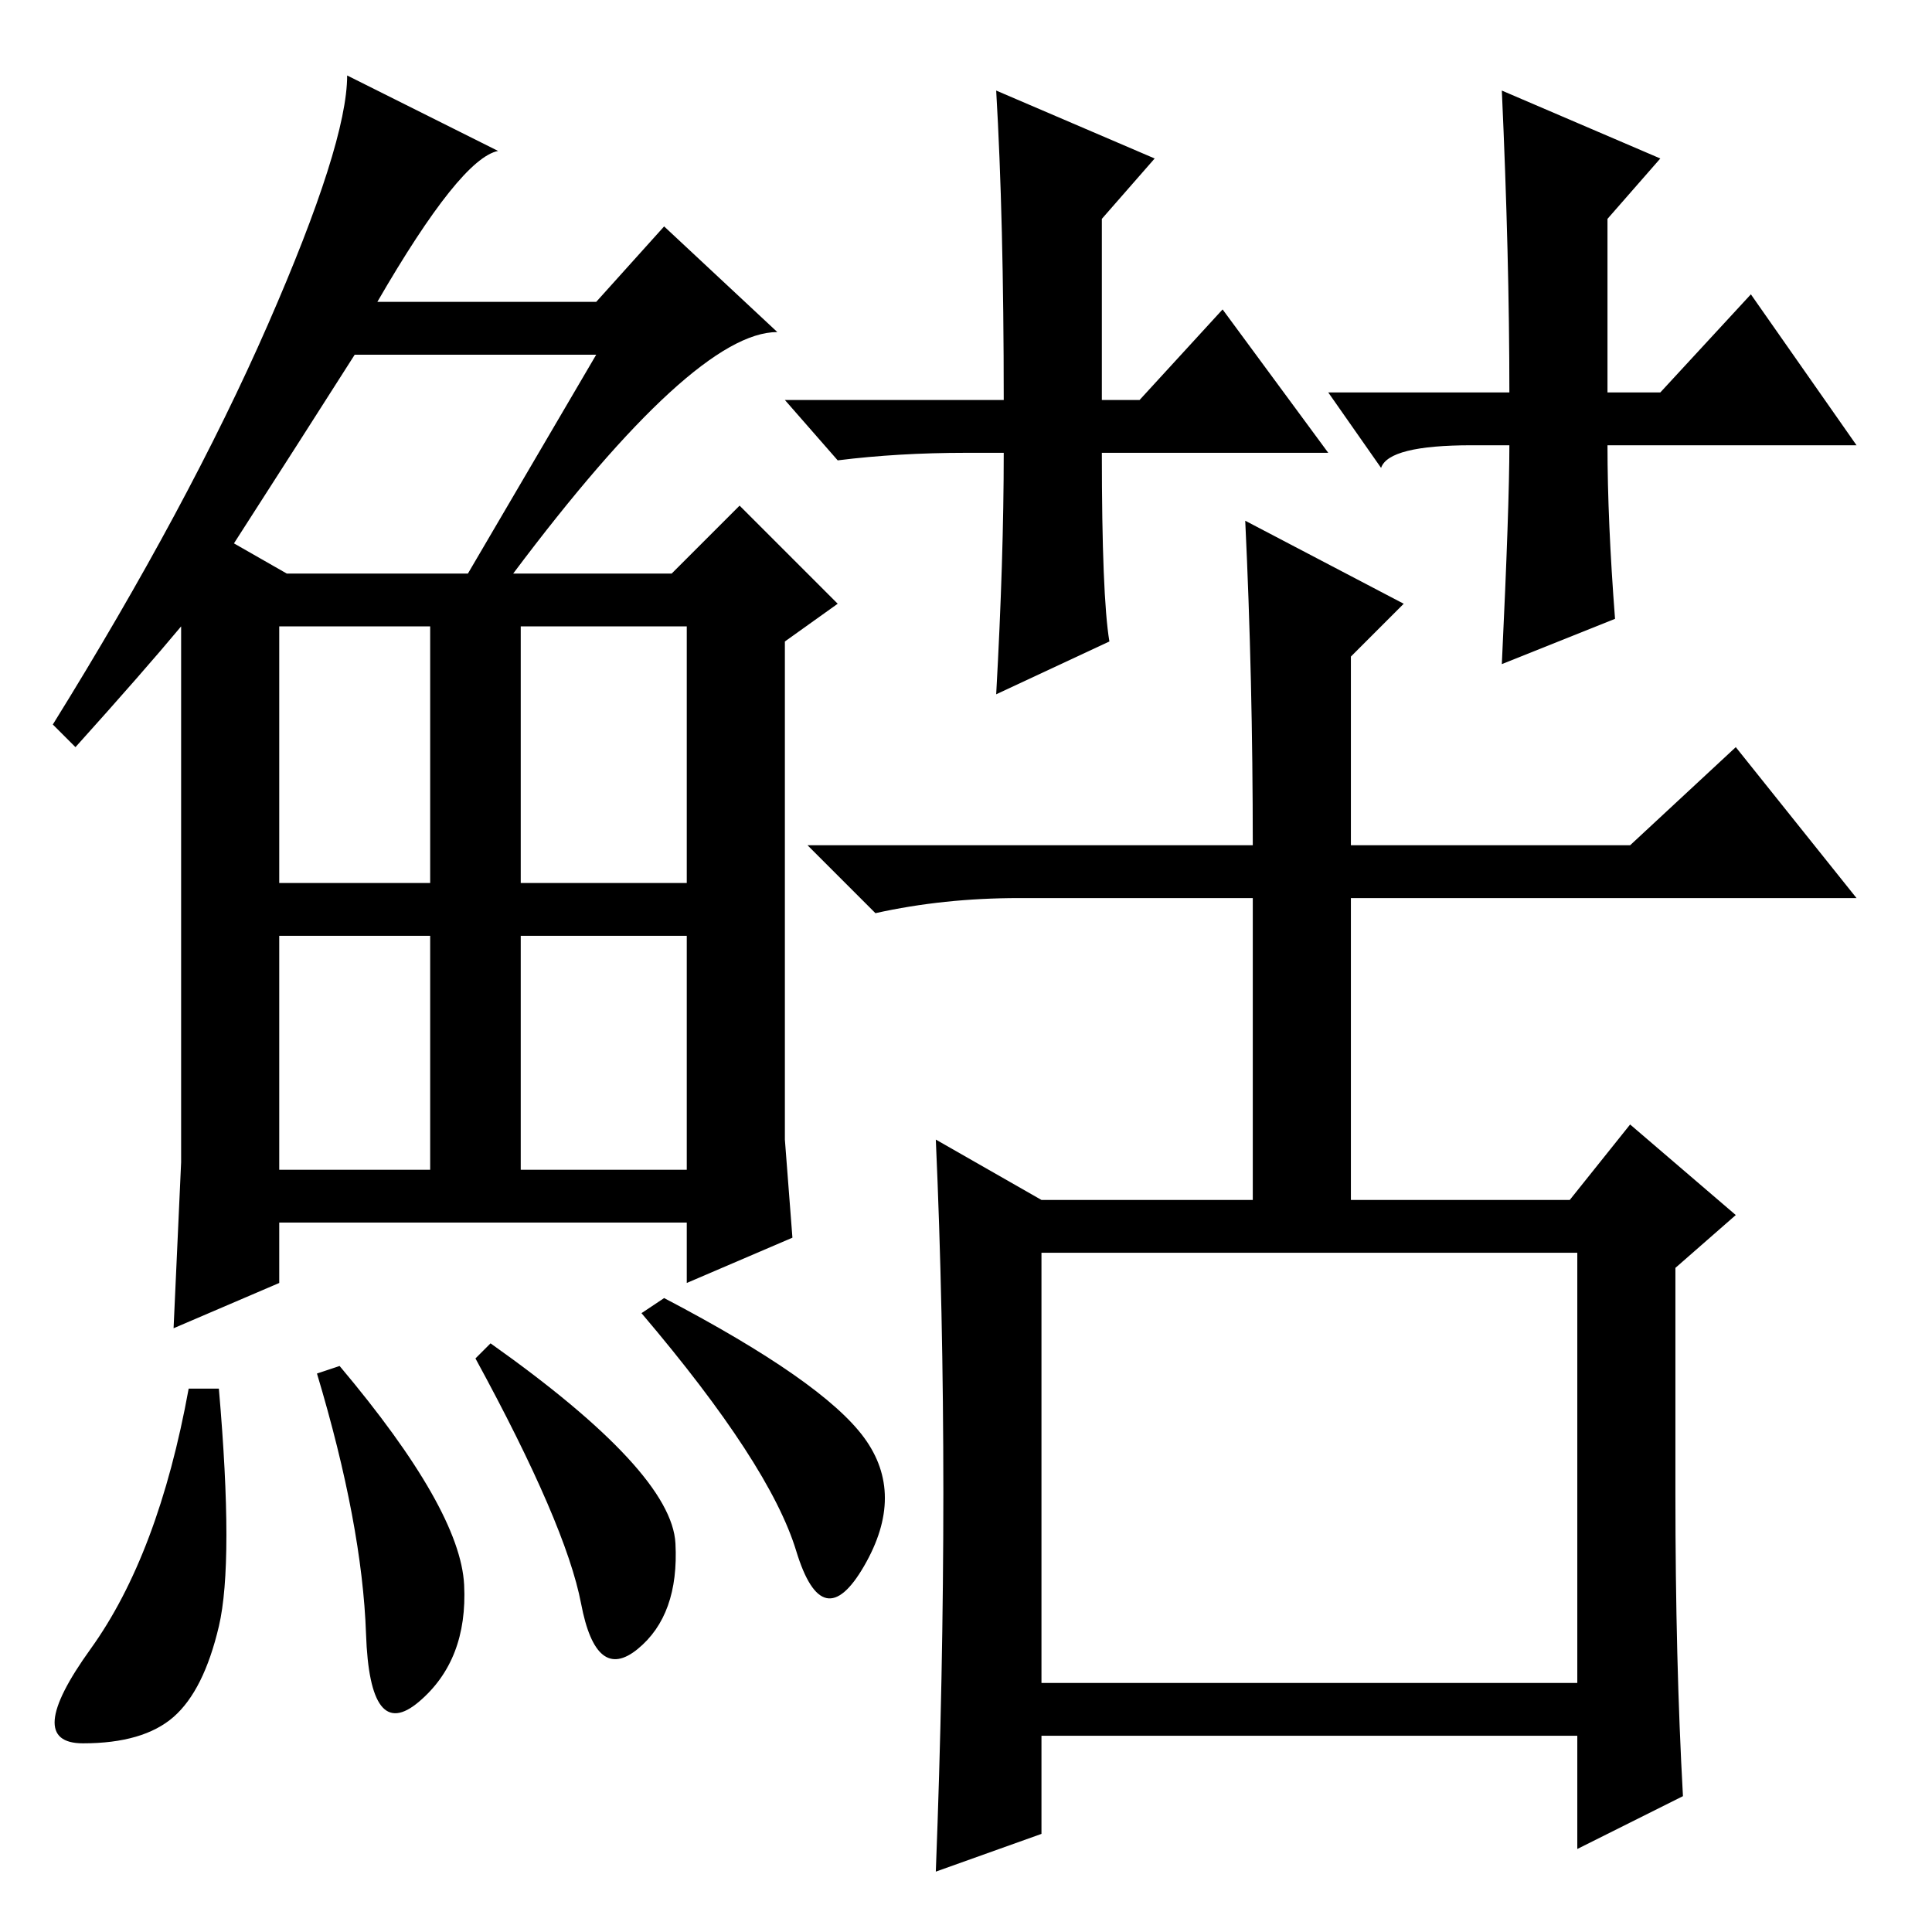 <?xml version="1.0" standalone="no"?>
<!DOCTYPE svg PUBLIC "-//W3C//DTD SVG 1.1//EN" "http://www.w3.org/Graphics/SVG/1.1/DTD/svg11.dtd" >
<svg xmlns="http://www.w3.org/2000/svg" xmlns:xlink="http://www.w3.org/1999/xlink" version="1.1" viewBox="0 -36 256 256">
  <g transform="matrix(1 0 0 -1 0 220)">
   <path fill="currentColor"
d="M68 180h21l9 9l13 -13l-7 -5v-66l1 -13l-14 -6v8h-54v-8l-14 -6l1 22v71q-5 -6 -14 -16l-3 3q18 29 28.5 53t10.5 33l20 -10q-5 -1 -16 -20h29l9 10l15 -14q-11 0 -35 -32zM31 184l7 -4h24l17 29h-32q-7 -11 -16 -25zM37 139h20v34h-20v-34zM69 139h22v34h-22v-34z
M37 101h20v31h-20v-31zM69 101h22v31h-22v-31zM29 40.5q-2 -8.5 -6 -12t-12 -3.5t1 12.5t13 34.5h4q2 -23 0 -31.5zM45 75q16 -19 16.5 -29t-6 -15.5t-7 9t-6.5 34.5zM65 78q24 -17 24.5 -26.5t-5 -14t-7.5 6t-14 32.5zM88 84q21 -11 26.5 -18.5t0 -17t-9 2t-20.5 31.5z
M176 196h-30q0 -19 1 -25l-15 -7q1 18 1 32h-5q-9 0 -17 -1l-7 8h29q0 24 -1 41l21 -9l-7 -8v-24h5l11 12zM176 204h24q0 18 -1 40l21 -9l-7 -8v-23h7l12 13l14 -20h-33q0 -10 1 -23l-15 -6q1 21 1 29h-5q-11 0 -12 -3zM166 137h-31q-10 0 -19 -2l-9 9h59q0 22 -1 43l21 -11
l-7 -7v-25h37l14 13l16 -20h-67v-40h29l8 10l14 -12l-8 -7v-30q0 -22 1 -40l-14 -7v15h-71v-13l-14 -5q2 52 0 97l14 -8h28v40zM138 90v-57h71v57h-71z" />
  </g>

</svg>
